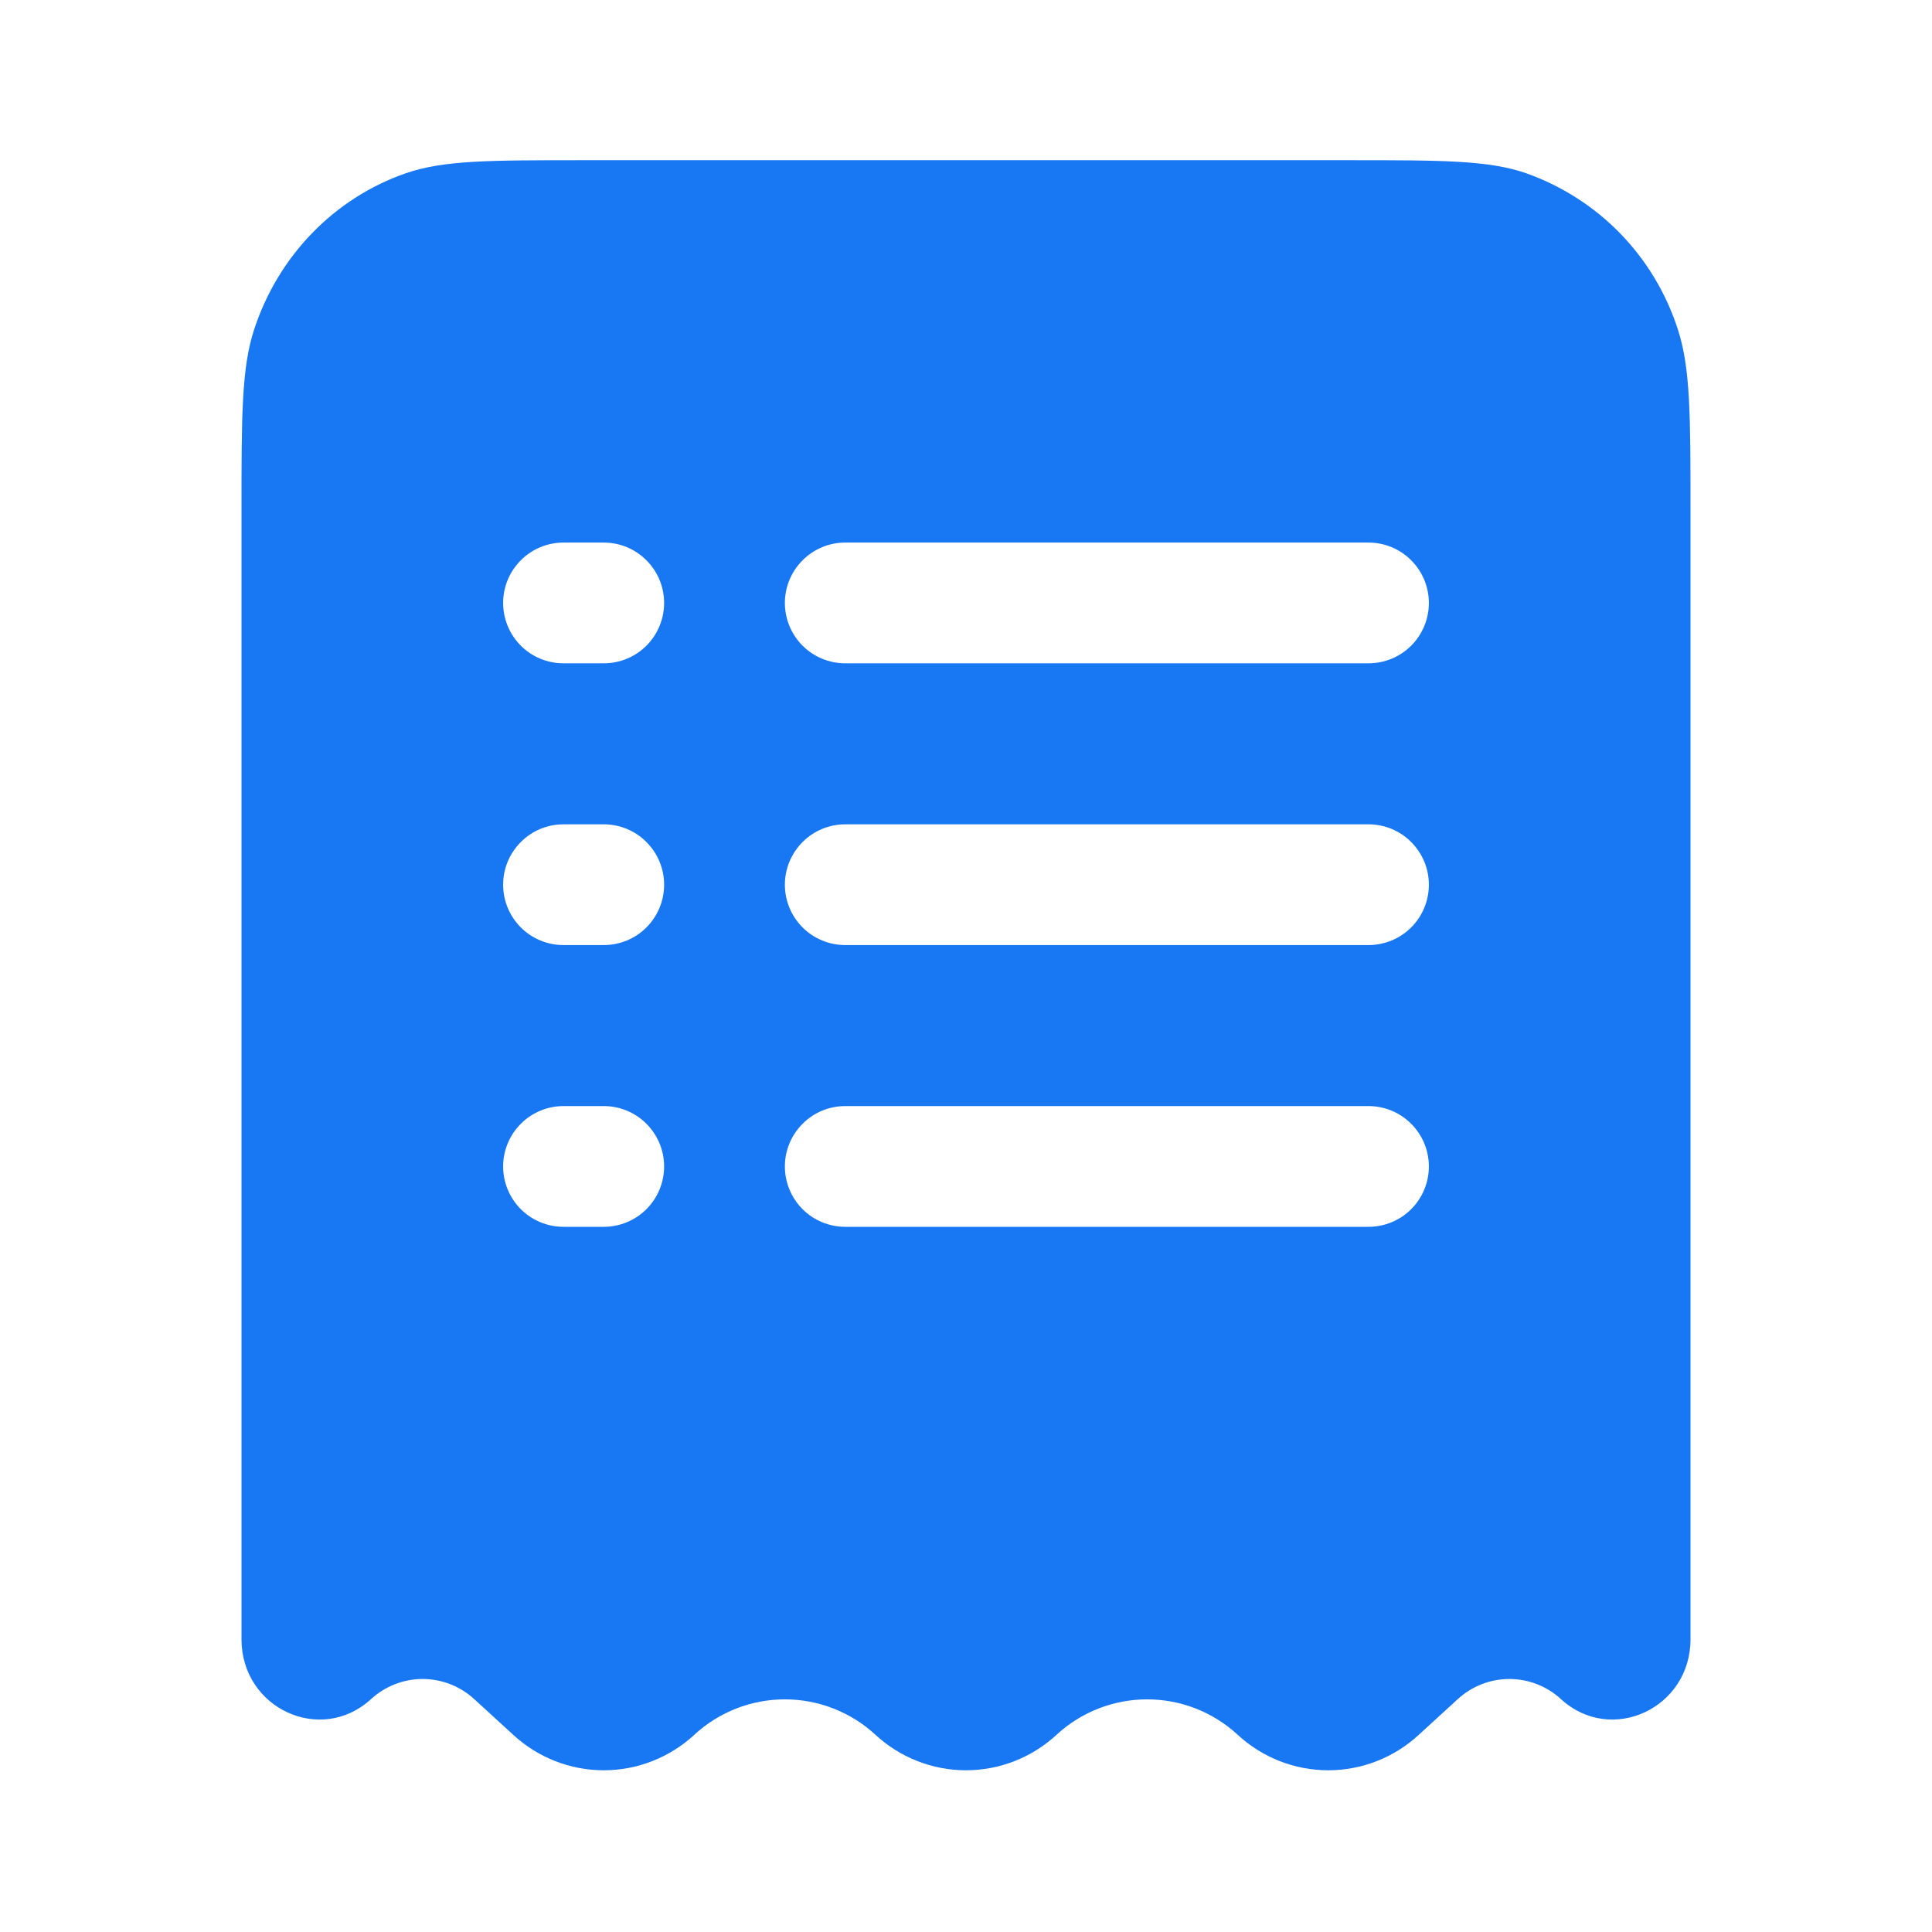<svg width="24" height="24" viewBox="0 0 24 24" fill="none" xmlns="http://www.w3.org/2000/svg">
<path fill-rule="evenodd" clip-rule="evenodd" d="M7.245 1.99H16.755C17.914 1.99 18.493 1.99 18.961 2.153C19.402 2.31 19.802 2.566 20.128 2.901C20.454 3.237 20.698 3.644 20.842 4.089C21 4.571 21 5.167 21 6.36V20.364C21 21.222 20.015 21.678 19.392 21.108C19.217 20.947 18.988 20.857 18.75 20.857C18.512 20.857 18.283 20.947 18.108 21.108L17.625 21.55C17.319 21.833 16.917 21.991 16.5 21.991C16.083 21.991 15.681 21.833 15.375 21.55C15.069 21.267 14.667 21.11 14.25 21.11C13.833 21.11 13.431 21.267 13.125 21.55C12.819 21.833 12.417 21.991 12 21.991C11.583 21.991 11.181 21.833 10.875 21.55C10.569 21.267 10.167 21.11 9.75 21.11C9.333 21.11 8.931 21.267 8.625 21.55C8.319 21.833 7.917 21.991 7.5 21.991C7.083 21.991 6.681 21.833 6.375 21.55L5.892 21.108C5.717 20.947 5.488 20.857 5.25 20.857C5.012 20.857 4.783 20.947 4.608 21.108C3.985 21.678 3 21.222 3 20.364V6.36C3 5.167 3 4.57 3.158 4.09C3.458 3.177 4.153 2.461 5.039 2.153C5.507 1.99 6.086 1.99 7.245 1.99ZM7 6.74C6.801 6.74 6.61 6.819 6.47 6.96C6.329 7.101 6.25 7.291 6.25 7.49C6.25 7.689 6.329 7.88 6.47 8.021C6.61 8.161 6.801 8.24 7 8.24H7.5C7.699 8.24 7.89 8.161 8.03 8.021C8.171 7.88 8.25 7.689 8.25 7.49C8.25 7.291 8.171 7.101 8.03 6.96C7.89 6.819 7.699 6.74 7.5 6.74H7ZM10.5 6.74C10.301 6.74 10.11 6.819 9.97 6.96C9.829 7.101 9.75 7.291 9.75 7.49C9.75 7.689 9.829 7.88 9.97 8.021C10.11 8.161 10.301 8.24 10.5 8.24H17C17.199 8.24 17.39 8.161 17.53 8.021C17.671 7.88 17.75 7.689 17.75 7.49C17.75 7.291 17.671 7.101 17.53 6.96C17.39 6.819 17.199 6.74 17 6.74H10.5ZM7 10.24C6.801 10.24 6.61 10.319 6.47 10.46C6.329 10.601 6.25 10.791 6.25 10.99C6.25 11.189 6.329 11.38 6.47 11.521C6.61 11.661 6.801 11.74 7 11.74H7.5C7.699 11.74 7.89 11.661 8.03 11.521C8.171 11.38 8.25 11.189 8.25 10.99C8.25 10.791 8.171 10.601 8.03 10.46C7.89 10.319 7.699 10.24 7.5 10.24H7ZM10.5 10.24C10.301 10.24 10.11 10.319 9.97 10.46C9.829 10.601 9.75 10.791 9.75 10.99C9.75 11.189 9.829 11.38 9.97 11.521C10.11 11.661 10.301 11.74 10.5 11.74H17C17.199 11.74 17.39 11.661 17.53 11.521C17.671 11.38 17.75 11.189 17.75 10.99C17.75 10.791 17.671 10.601 17.53 10.46C17.39 10.319 17.199 10.24 17 10.24H10.5ZM7 13.74C6.801 13.74 6.61 13.819 6.47 13.96C6.329 14.101 6.25 14.291 6.25 14.49C6.25 14.689 6.329 14.88 6.47 15.021C6.61 15.161 6.801 15.24 7 15.24H7.5C7.699 15.24 7.89 15.161 8.03 15.021C8.171 14.88 8.25 14.689 8.25 14.49C8.25 14.291 8.171 14.101 8.03 13.96C7.89 13.819 7.699 13.74 7.5 13.74H7ZM10.5 13.74C10.301 13.74 10.11 13.819 9.97 13.96C9.829 14.101 9.75 14.291 9.75 14.49C9.75 14.689 9.829 14.88 9.97 15.021C10.11 15.161 10.301 15.24 10.5 15.24H17C17.199 15.24 17.39 15.161 17.53 15.021C17.671 14.88 17.75 14.689 17.75 14.49C17.75 14.291 17.671 14.101 17.53 13.96C17.39 13.819 17.199 13.74 17 13.74H10.5Z" fill="#1877F2"/>
</svg>
